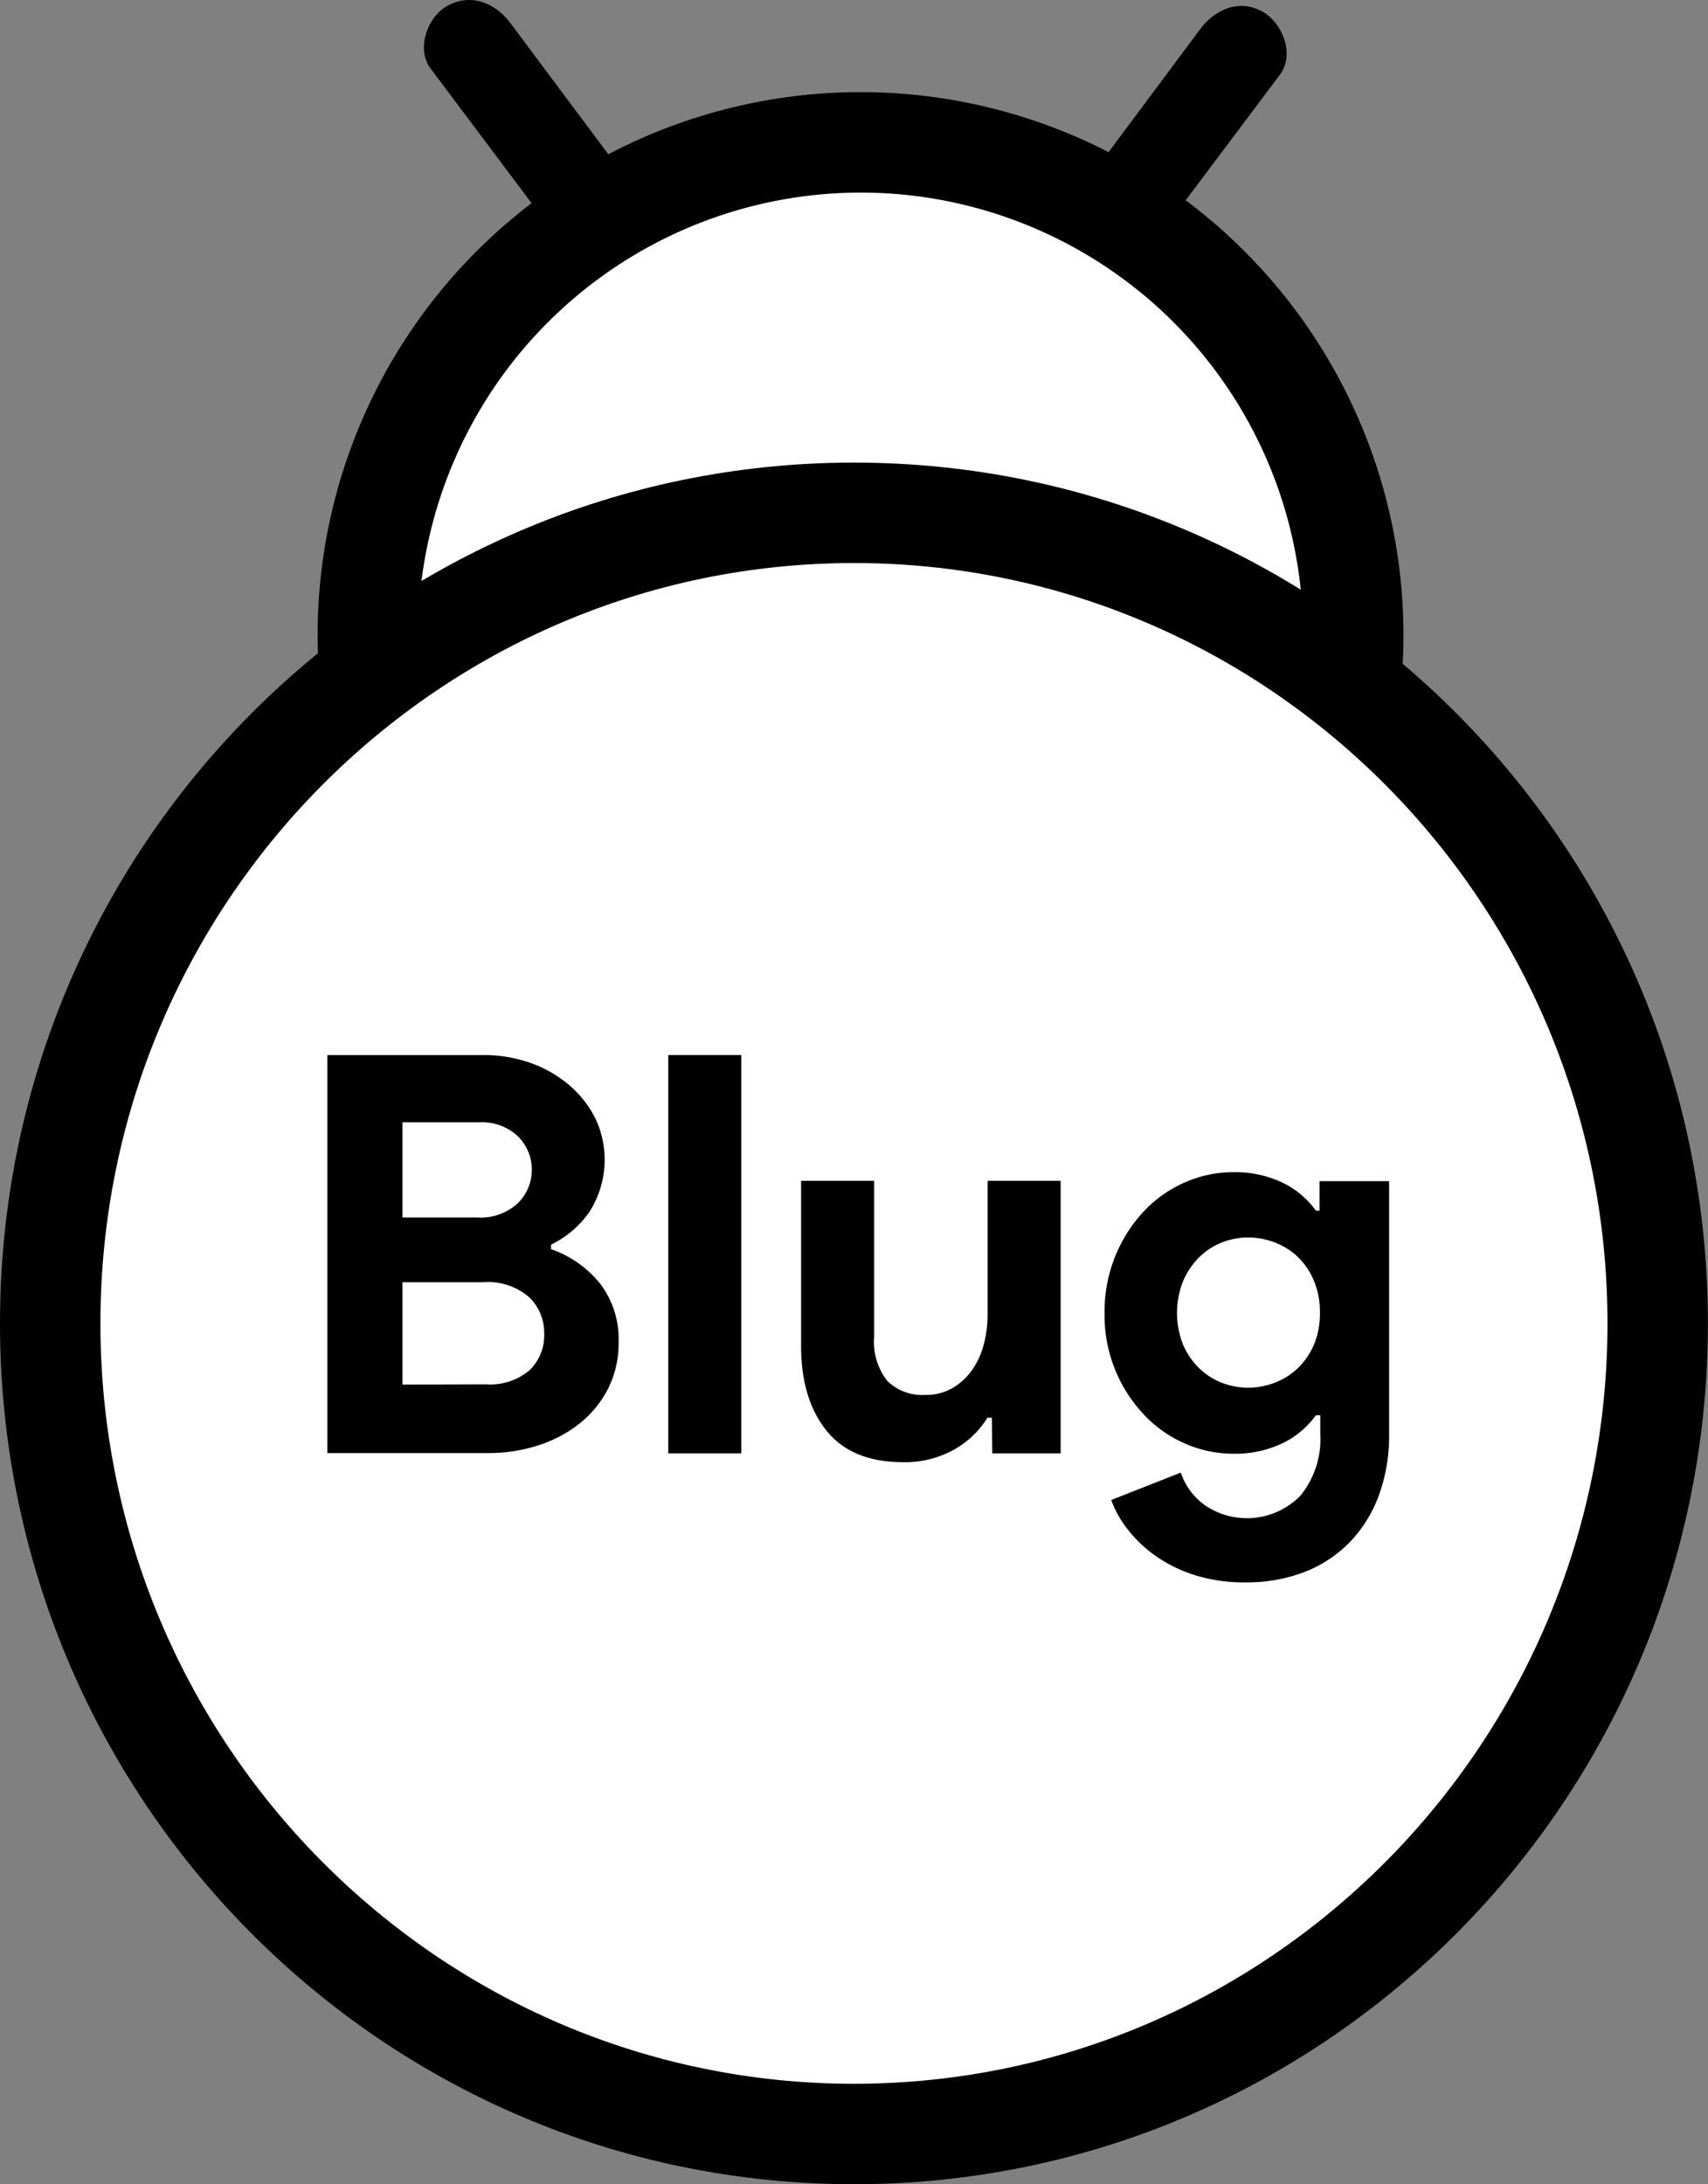 <svg id="Layer_1" data-name="Layer 1" xmlns="http://www.w3.org/2000/svg" viewBox="0 0 187.09 239.21"><rect x="0" y="0" width="187.09" height="239.21" fill="#808080" stroke="none"/><defs><style>.cls-1{fill:#fff;}</style></defs><circle class="cls-1" cx="128.72" cy="75.43" r="53.96" transform="translate(-50.09 107.21) rotate(-45)"/><path d="M128.73,27A48.47,48.47,0,1,1,80.26,75.43,48.52,48.52,0,0,1,128.73,27m0-11a59.47,59.47,0,1,0,59.46,59.47A59.47,59.47,0,0,0,128.73,16Z" transform="translate(-34.46 -5.91)"/><ellipse class="cls-1" cx="93.54" cy="144.94" rx="88.04" ry="88.77"/><path d="M128,67.57c45.52,0,82.54,37.36,82.54,83.27s-37,83.27-82.54,83.27-82.54-37.35-82.54-83.27,37-83.27,82.54-83.27m0-11c-51.66,0-93.54,42.21-93.54,94.27S76.34,245.11,128,245.11s93.54-42.2,93.54-94.27S179.66,56.57,128,56.57Z" transform="translate(-34.46 -5.91)"/><path d="M81.62,13.41l13.06,17.4c1.63,2.18,4.3,3.24,6.84,1.8,2.14-1.22,3.41-4.69,1.79-6.84l-13-17.41C88.63,6.19,86,5.13,83.42,6.57c-2.14,1.22-3.41,4.69-1.8,6.84Z" transform="translate(-34.46 -5.91)"/><path d="M161.6,31.49l13.06-17.4c1.63-2.18.33-5.57-1.8-6.84C170.32,5.73,167.63,6.89,166,9L153,26.45c-1.63,2.17-.33,5.56,1.79,6.84,2.54,1.52,5.23.35,6.84-1.8Z" transform="translate(-34.46 -5.91)"/><path d="M70.32,121.45H87.37a15.45,15.45,0,0,1,5.24.88,13.44,13.44,0,0,1,4.23,2.44,11.7,11.7,0,0,1,2.84,3.63A10.58,10.58,0,0,1,99,138.66a11,11,0,0,1-4.18,3.56v.49a11.85,11.85,0,0,1,5.4,3.81,10,10,0,0,1,2,6.42,11,11,0,0,1-1.13,5,11.7,11.7,0,0,1-3.08,3.81,14.23,14.23,0,0,1-4.54,2.43,17.62,17.62,0,0,1-5.57.86H70.32Zm16.44,17.79a6,6,0,0,0,4.42-1.56,5.15,5.15,0,0,0,0-7.34,5.71,5.71,0,0,0-4.2-1.52H78.54v10.42Zm.92,18.27A6.69,6.69,0,0,0,92.43,156a5.28,5.28,0,0,0,1.64-4,5.42,5.42,0,0,0-1.67-4.05,6.88,6.88,0,0,0-5-1.62H78.54v11.21Z" transform="translate(-34.46 -5.91)"/><path d="M107.66,165.07V121.45h8v43.62Z" transform="translate(-34.46 -5.91)"/><path d="M143.11,161.17h-.49a10.11,10.11,0,0,1-3.78,3.56,11.06,11.06,0,0,1-5.42,1.31q-5.67,0-8.44-3.47t-2.77-9.26V135.22h8v17.11a6.91,6.91,0,0,0,1.43,4.79,5.43,5.43,0,0,0,4.18,1.55,5.78,5.78,0,0,0,2.89-.7,6.85,6.85,0,0,0,2.13-1.89,8.37,8.37,0,0,0,1.34-2.8,12.38,12.38,0,0,0,.46-3.44V135.22h8v29.85h-7.49Z" transform="translate(-34.46 -5.91)"/><path d="M170.88,179.2a18,18,0,0,1-5.63-.82,15.86,15.86,0,0,1-4.3-2.14,14.26,14.26,0,0,1-3-2.89,11.49,11.49,0,0,1-1.77-3.17l7.62-3a7.18,7.18,0,0,0,2.8,3.68,8.19,8.19,0,0,0,10.29-1.14,9.76,9.76,0,0,0,2.19-6.75v-2.07h-.48a9.77,9.77,0,0,1-3.69,3.08,12.06,12.06,0,0,1-5.39,1.13,13.16,13.16,0,0,1-5.21-1.09,13.6,13.6,0,0,1-4.47-3.11,15.85,15.85,0,0,1-4.39-11.19,16.13,16.13,0,0,1,1.22-6.36,15.94,15.94,0,0,1,3.17-4.89,13.72,13.72,0,0,1,4.47-3.1,13.16,13.16,0,0,1,5.21-1.09,12.06,12.06,0,0,1,5.39,1.13,9.77,9.77,0,0,1,3.69,3.08H179v-3.23h7.62v27.71a18.94,18.94,0,0,1-1.16,6.8,14.63,14.63,0,0,1-3.23,5.11,14,14,0,0,1-5,3.23A17.61,17.61,0,0,1,170.88,179.2Zm.31-21.32a8.12,8.12,0,0,0,2.89-.54,7.43,7.43,0,0,0,2.53-1.59,7.84,7.84,0,0,0,1.77-2.57,8.71,8.71,0,0,0,.66-3.5,8.91,8.91,0,0,0-.66-3.52,7.92,7.92,0,0,0-1.77-2.61,7.56,7.56,0,0,0-2.53-1.58,8.12,8.12,0,0,0-2.89-.54,7.94,7.94,0,0,0-2.87.54,7.36,7.36,0,0,0-2.49,1.61,8.36,8.36,0,0,0-1.77,2.61,9.45,9.45,0,0,0,0,7,7.84,7.84,0,0,0,1.77,2.57,7.45,7.45,0,0,0,2.49,1.59A7.94,7.94,0,0,0,171.19,157.88Z" transform="translate(-34.46 -5.91)"/></svg>